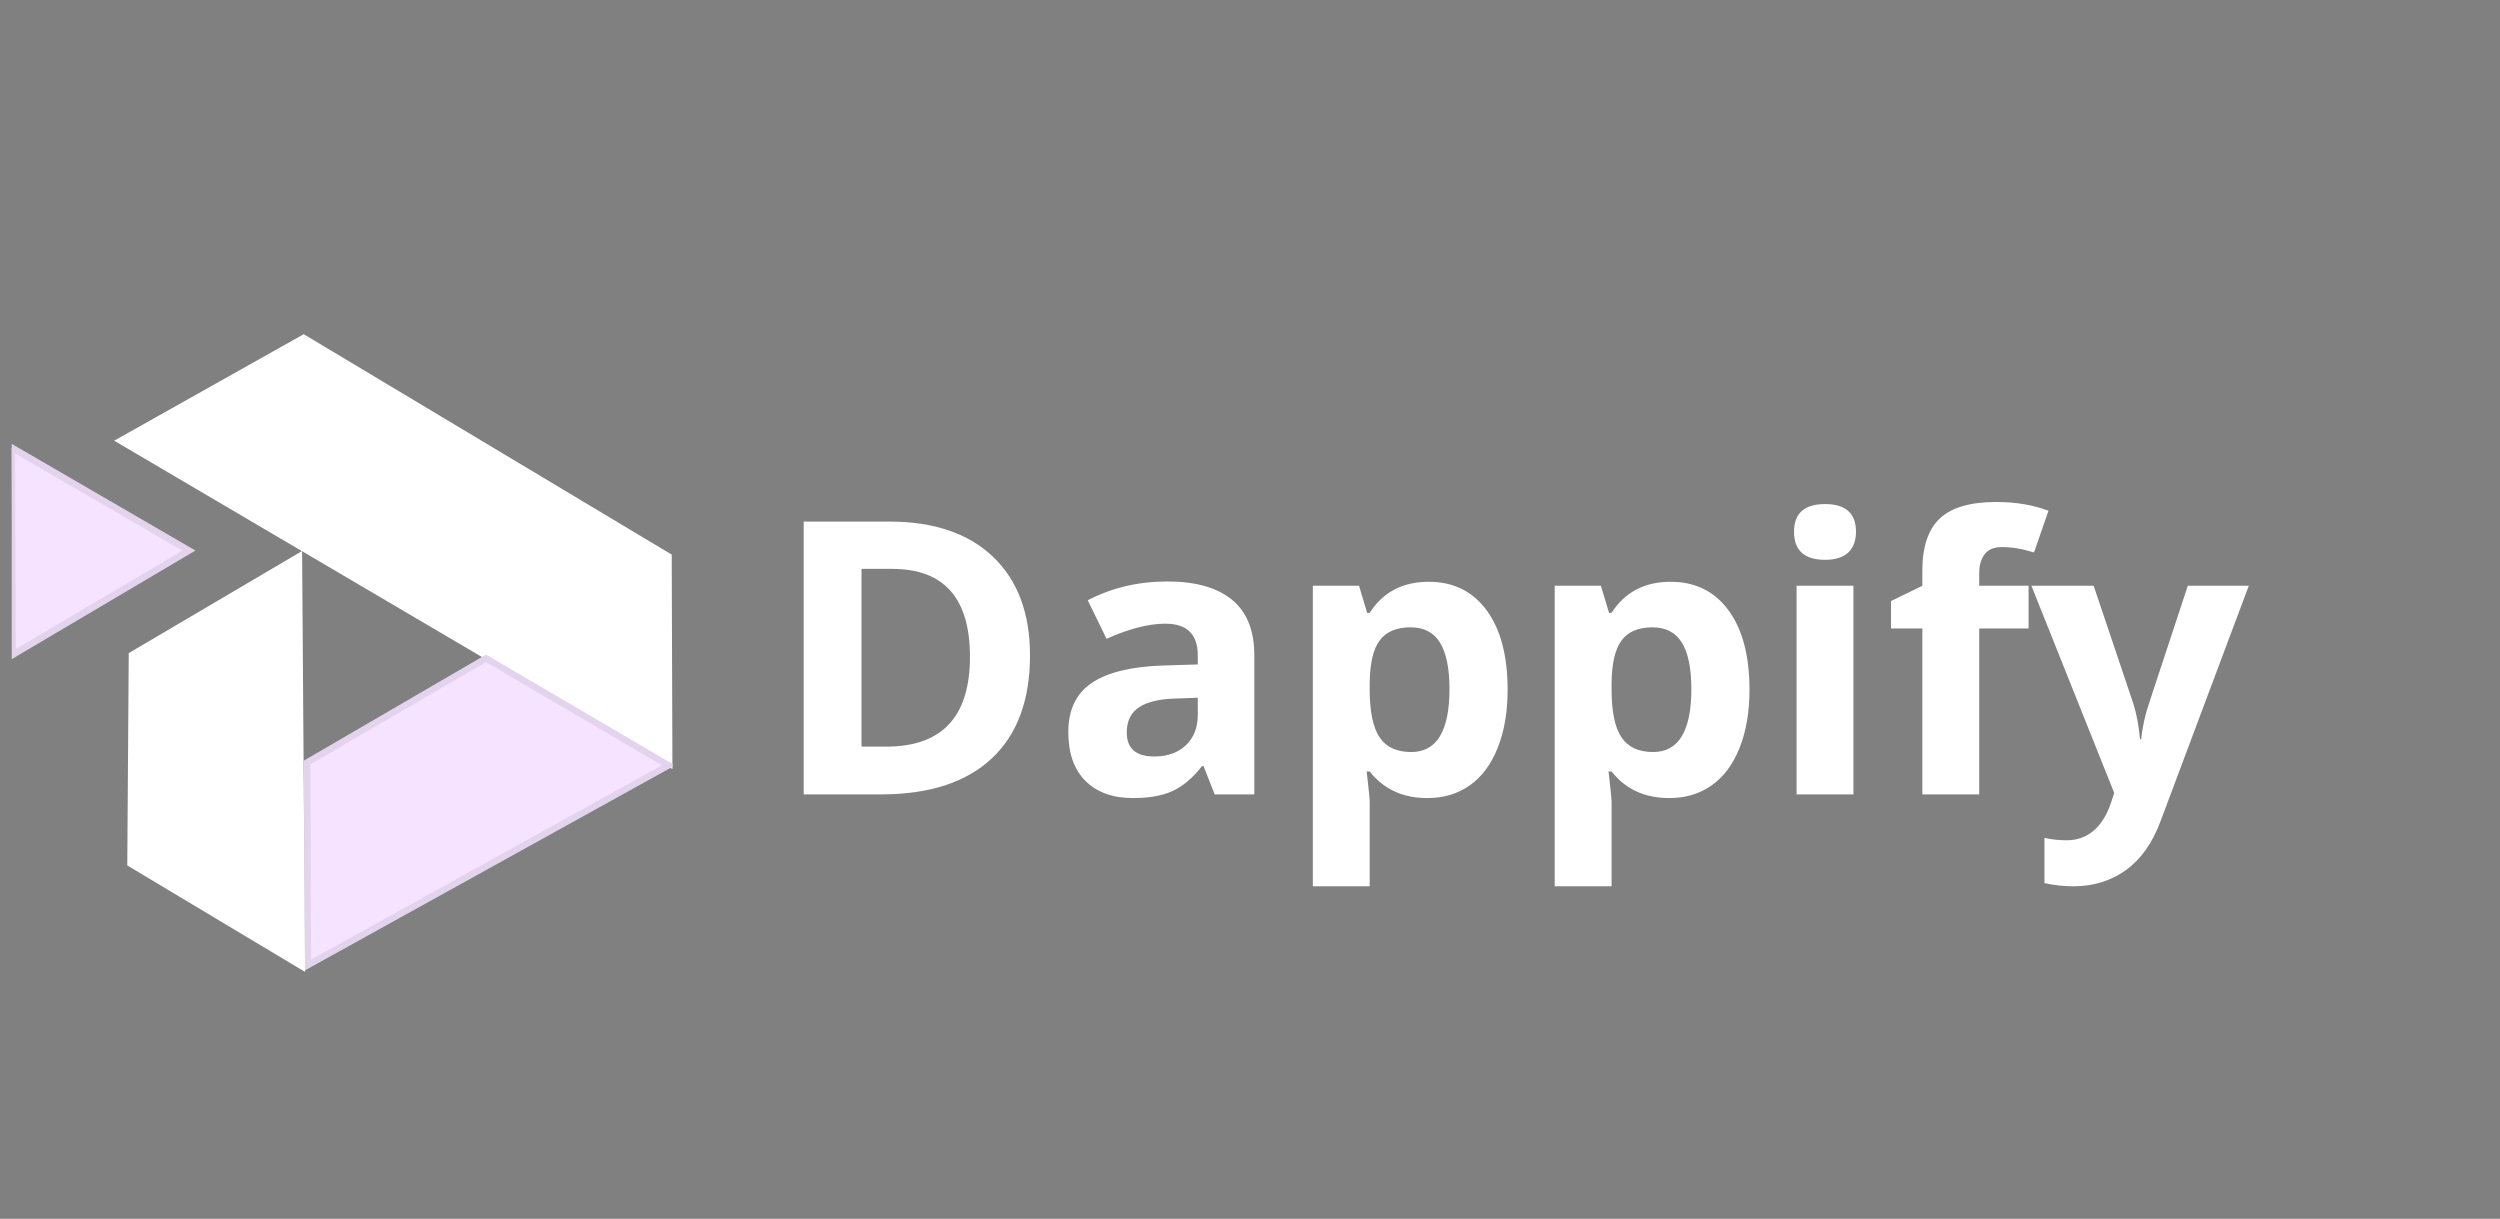 <svg xmlns="http://www.w3.org/2000/svg" id="master-artboard" version="1.1" x="0px" y="0px" style="enable-background:new 0 0 1400 980;" viewBox="0 -43.16 1537.7 749.64"><rect x="0" y="-43.16" width="1537.7" height="749.64" fill="#808080" stroke="none"/><defs><linearGradient id="gradient-0" gradientUnits="userSpaceOnUse" x1="708.547" y1="0" x2="708.547" y2="706.48" gradientTransform="matrix(-0.462, 0.887, -1.026, -0.535, 1068.59, -229.551)">
                <stop offset="0" style="stop-color: #59217a"/>
                <stop offset="1" style="stop-color: #1f0b2a"/>
              </linearGradient></defs><rect id="ee-background" x="0" y="0" width="1417.095" height="706.48" style="fill: rgb(78, 29, 106); fill-opacity: 0; pointer-events: none;"/><g transform="matrix(1, 0, 0, 1, 0, 8.903032266971422e-8)"><g transform="matrix(0.993, 0, 0, 0.993, 131.061, -43.163)"><rect id="rect-1" x="0" y="0" width="1417.095" height="706.48" style="fill: rgb(81, 13, 184); fill-opacity: 0; pointer-events: none;"/><g transform="matrix(1.167, 0, 0, 1.167, -225.883, 8.838)"><g transform="matrix(0.346, 0, 0, 0.346, 22.586, 173.032)"><g transform="matrix(10.131, 0, 0, 10.131, 192.945, 2.842170943040401e-14)"><path d="M 0 0 H 0 V 0 H 0 V 0 Z" id="backgroundrect" fill="none" stroke="none" class="" style=""/><g class="currentLayer" style=""><title>Layer 1</title><path class="st1" d="M112.83,70.106 " id="svg_9" style="fill: rgb(92, 70, 150);"/></g></g></g><path d="M 756.999 630.27 C 756.999 633.09 756.196 635.25 754.589 636.75 C 752.982 638.25 750.666 639 747.639 639 L 742.789 639 L 742.789 621.87 L 748.169 621.87 C 750.962 621.87 753.132 622.607 754.679 624.08 C 756.226 625.56 756.999 627.623 756.999 630.27 M 753.229 630.36 C 753.229 626.68 751.602 624.84 748.349 624.84 L 746.419 624.84 L 746.419 636 L 747.979 636 C 751.479 636 753.229 634.12 753.229 630.36 ZM 768.595 639 L 767.895 637.22 L 767.805 637.22 C 767.205 637.98 766.585 638.503 765.945 638.79 C 765.311 639.083 764.481 639.23 763.455 639.23 C 762.201 639.23 761.211 638.873 760.485 638.16 C 759.765 637.44 759.405 636.417 759.405 635.09 C 759.405 633.697 759.891 632.67 760.865 632.01 C 761.838 631.35 763.305 630.983 765.265 630.91 L 767.535 630.84 L 767.535 630.27 C 767.535 628.943 766.855 628.28 765.495 628.28 C 764.448 628.28 763.218 628.597 761.805 629.23 L 760.625 626.81 C 762.131 626.023 763.801 625.63 765.635 625.63 C 767.395 625.63 768.745 626.013 769.685 626.78 C 770.618 627.547 771.085 628.71 771.085 630.27 L 771.085 639 L 768.595 639 M 767.535 632.93 L 766.155 632.98 C 765.115 633.007 764.341 633.193 763.835 633.54 C 763.328 633.88 763.075 634.403 763.075 635.11 C 763.075 636.117 763.651 636.62 764.805 636.62 C 765.631 636.62 766.295 636.383 766.795 635.91 C 767.288 635.43 767.535 634.797 767.535 634.01 L 767.535 632.93 ZM 781.949 639.23 C 780.409 639.23 779.202 638.673 778.329 637.56 L 778.139 637.56 C 778.266 638.653 778.329 639.287 778.329 639.46 L 778.329 644.77 L 774.759 644.77 L 774.759 625.9 L 777.659 625.9 L 778.169 627.6 L 778.329 627.6 C 779.162 626.3 780.399 625.65 782.039 625.65 C 783.586 625.65 784.799 626.25 785.679 627.45 C 786.552 628.643 786.989 630.303 786.989 632.43 C 786.989 633.823 786.782 635.037 786.369 636.07 C 785.962 637.103 785.379 637.89 784.619 638.43 C 783.866 638.963 782.976 639.23 781.949 639.23 M 780.899 628.51 C 780.012 628.51 779.366 628.783 778.959 629.33 C 778.552 629.87 778.342 630.767 778.329 632.02 L 778.329 632.4 C 778.329 633.807 778.539 634.817 778.959 635.43 C 779.372 636.037 780.032 636.34 780.939 636.34 C 782.539 636.34 783.339 635.02 783.339 632.38 C 783.339 631.093 783.142 630.127 782.749 629.48 C 782.356 628.833 781.739 628.51 780.899 628.51 ZM 797.137 639.23 C 795.597 639.23 794.39 638.673 793.517 637.56 L 793.327 637.56 C 793.453 638.653 793.517 639.287 793.517 639.46 L 793.517 644.77 L 789.947 644.77 L 789.947 625.9 L 792.847 625.9 L 793.357 627.6 L 793.517 627.6 C 794.35 626.3 795.587 625.65 797.227 625.65 C 798.773 625.65 799.987 626.25 800.867 627.45 C 801.74 628.643 802.177 630.303 802.177 632.43 C 802.177 633.823 801.97 635.037 801.557 636.07 C 801.15 637.103 800.567 637.89 799.807 638.43 C 799.053 638.963 798.163 639.23 797.137 639.23 M 796.087 628.51 C 795.2 628.51 794.553 628.783 794.147 629.33 C 793.74 629.87 793.53 630.767 793.517 632.02 L 793.517 632.4 C 793.517 633.807 793.727 634.817 794.147 635.43 C 794.56 636.037 795.22 636.34 796.127 636.34 C 797.727 636.34 798.527 635.02 798.527 632.38 C 798.527 631.093 798.33 630.127 797.937 629.48 C 797.543 628.833 796.927 628.51 796.087 628.51 ZM 804.974 622.51 C 804.974 621.35 805.624 620.77 806.924 620.77 C 808.217 620.77 808.864 621.35 808.864 622.51 C 808.864 623.063 808.704 623.497 808.384 623.81 C 808.057 624.117 807.571 624.27 806.924 624.27 C 805.624 624.27 804.974 623.683 804.974 622.51 M 808.704 639 L 805.134 639 L 805.134 625.9 L 808.704 625.9 L 808.704 639 ZM 819.702 628.58 L 816.602 628.58 L 816.602 639 L 813.032 639 L 813.032 628.58 L 811.062 628.58 L 811.062 626.86 L 813.032 625.9 L 813.032 624.94 C 813.032 623.447 813.399 622.357 814.132 621.67 C 814.865 620.983 816.042 620.64 817.662 620.64 C 818.896 620.64 819.992 620.823 820.952 621.19 L 820.042 623.81 C 819.322 623.583 818.656 623.47 818.042 623.47 C 817.535 623.47 817.169 623.62 816.942 623.92 C 816.716 624.22 816.602 624.607 816.602 625.08 L 816.602 625.9 L 819.702 625.9 L 819.702 628.58 ZM 819.879 625.9 L 823.789 625.9 L 826.269 633.27 C 826.476 633.91 826.619 634.667 826.699 635.54 L 826.769 635.54 C 826.856 634.74 827.022 633.983 827.269 633.27 L 829.699 625.9 L 833.529 625.9 L 827.989 640.68 C 827.482 642.047 826.759 643.07 825.819 643.75 C 824.872 644.43 823.772 644.77 822.519 644.77 C 821.899 644.77 821.292 644.703 820.699 644.57 L 820.699 641.73 C 821.126 641.83 821.596 641.88 822.109 641.88 C 822.742 641.88 823.292 641.687 823.759 641.3 C 824.232 640.913 824.602 640.33 824.869 639.55 L 825.079 638.91 L 819.879 625.9 Z" transform="matrix(8.453, 0, 0, 8.453, -5771.754, -4987.392)" style="fill: rgb(255, 255, 255); white-space: pre; color: rgb(0, 0, 0);"/></g></g></g><g transform="matrix(1.411, 0, 0, 1.411, 7.213, 155.332)"><g id="SvgjsG1033"><svg xmlns="http://www.w3.org/2000/svg" width="288" height="288"><svg xmlns="http://www.w3.org/2000/svg" width="288" height="288" fill-rule="evenodd" clip-rule="evenodd" image-rendering="optimizeQuality" shape-rendering="geometricPrecision" text-rendering="geometricPrecision" viewBox="192.35 0 1015.3 980"><g fill="#fc5185" class="color000 svgShape colorfc5185" transform="translate(190.484) scale(10.184)"><path fill="none" d="M 0 0 H 0 V 0 H 0 V 0 Z"/><g class="currentLayer color000 svgShape" fill="#000000"><path fill="#364f6b" d="M112.83,70.106 " class="st1 color5c4696 svgShape color364f6b"/><path fill="#ffffff" d="M 44.244 0 L 99.774 33.26 L 99.884 65.62 L 15.644 16.07 Z" class="st1 selected colorf2f2f2 svgShape colore5e5ff"/><path fill="#f5e3ff" d="M 44.244 96.234 L 99.884 65.414 L 71.734 48.904 L 44.124 64.974 Z" class="st2 colorfff svgShape colorf6f6ff" style="stroke: rgb(227, 211, 237); stroke-width: 1;" transform="matrix(0.978, 0, 0, 0.978, 1.596, 1.084)"/><path fill="#ffffff" d="M 44 32.714 L 17.84 48.124 L 17.62 80.164 L 44.45 96.234 Z" class="st1 colorf2f2f2 svgShape colore5e5ff" style="stroke: rgb(78, 29, 106); stroke-width: 0;"/><path fill="#f5e3ff" d="M 26.921 32.649 L 0.183 17.129 L 0.297 48.389 Z" class="st2 colorfff svgShape colorf6f6ff" style="stroke: rgb(227, 211, 237);"/></g></g></svg></svg></g></g></svg>